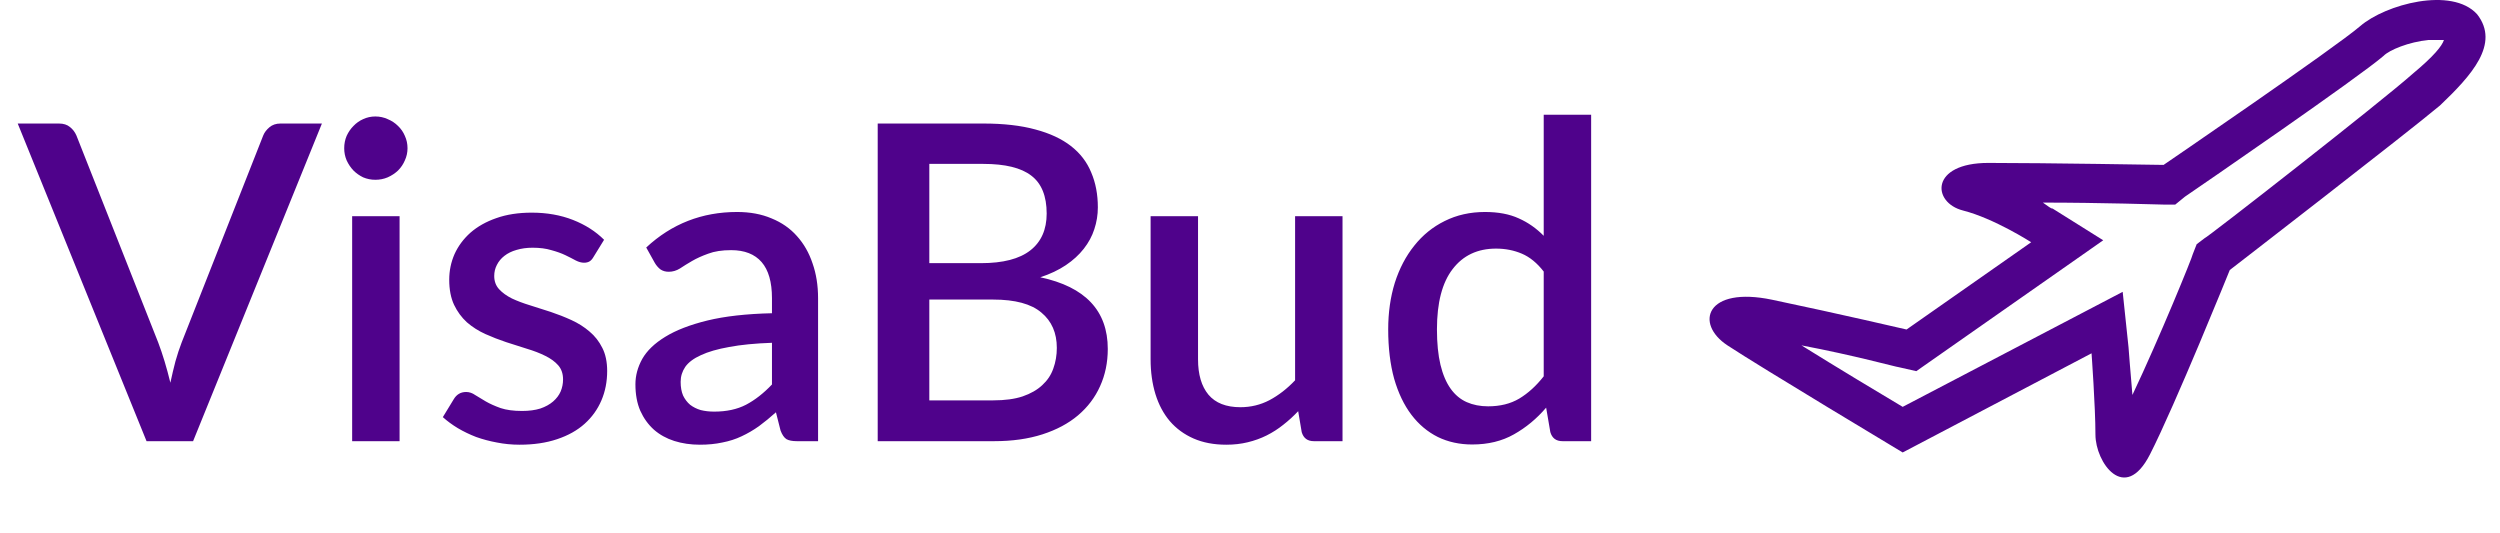 <svg width="136" height="29" viewBox="0 0 136 29" fill="none" xmlns="http://www.w3.org/2000/svg">
<path d="M134.752 0.772C133.375 -0.738 129.773 0.233 128.396 1.42C127.02 2.606 117.699 8.971 117.699 8.971C117.699 8.971 111.238 8.863 108.166 8.863C104.988 8.863 105.094 11.021 106.789 11.452C108.484 11.884 110.496 13.178 110.496 13.178L103.717 17.925C103.717 17.925 100.01 17.062 96.409 16.307C92.808 15.552 92.172 17.602 93.973 18.788C95.773 19.975 103.506 24.614 103.506 24.614L113.78 19.22C113.78 19.22 113.992 22.133 113.992 23.643C113.992 25.153 115.58 27.419 116.957 24.722C118.334 22.025 121.3 14.689 121.3 14.689C121.3 14.689 130.939 7.245 132.739 5.735C134.434 4.117 136.023 2.39 134.752 0.772ZM131.256 4.009C129.562 5.519 120.029 12.963 119.923 12.963L119.499 13.286L119.287 13.826C119.287 13.934 117.487 18.357 116.004 21.485C115.898 20.191 115.792 19.004 115.792 18.896L115.474 15.876L103.506 22.133C102.235 21.377 99.904 19.975 97.998 18.788C100.858 19.328 103.188 19.975 103.294 19.975L104.247 20.191L114.415 13.071L111.661 11.345C111.555 11.345 111.45 11.237 111.132 11.021C114.203 11.021 117.699 11.129 117.699 11.129H118.334L118.864 10.697C119.817 10.05 128.291 4.224 129.668 3.038C129.985 2.714 131.044 2.283 132.104 2.175H132.951C132.845 2.498 132.421 3.038 131.256 4.009Z" fill="#4F028B"/>
<path d="M17.512 6.72L10.504 24H7.972L0.964 6.72H3.208C3.456 6.72 3.656 6.784 3.808 6.912C3.96 7.032 4.076 7.184 4.156 7.368L8.608 18.636C8.848 19.268 9.068 19.996 9.268 20.82C9.356 20.412 9.448 20.024 9.544 19.656C9.648 19.288 9.76 18.948 9.88 18.636L14.32 7.368C14.384 7.208 14.496 7.06 14.656 6.924C14.816 6.788 15.016 6.72 15.256 6.72H17.512ZM21.737 11.76V24H19.157V11.76H21.737ZM22.169 8.064C22.169 8.296 22.121 8.516 22.025 8.724C21.937 8.932 21.813 9.116 21.653 9.276C21.493 9.428 21.305 9.552 21.089 9.648C20.881 9.736 20.657 9.78 20.417 9.78C20.185 9.78 19.965 9.736 19.757 9.648C19.557 9.552 19.381 9.428 19.229 9.276C19.077 9.116 18.953 8.932 18.857 8.724C18.769 8.516 18.725 8.296 18.725 8.064C18.725 7.824 18.769 7.6 18.857 7.392C18.953 7.184 19.077 7.004 19.229 6.852C19.381 6.692 19.557 6.568 19.757 6.48C19.965 6.384 20.185 6.336 20.417 6.336C20.657 6.336 20.881 6.384 21.089 6.48C21.305 6.568 21.493 6.692 21.653 6.852C21.813 7.004 21.937 7.184 22.025 7.392C22.121 7.6 22.169 7.824 22.169 8.064ZM32.286 13.98C32.222 14.092 32.15 14.172 32.07 14.22C31.99 14.268 31.89 14.292 31.77 14.292C31.634 14.292 31.486 14.252 31.326 14.172C31.166 14.084 30.978 13.988 30.762 13.884C30.546 13.78 30.29 13.688 29.994 13.608C29.706 13.52 29.366 13.476 28.974 13.476C28.654 13.476 28.362 13.516 28.098 13.596C27.842 13.668 27.622 13.776 27.438 13.92C27.262 14.056 27.126 14.22 27.03 14.412C26.934 14.596 26.886 14.796 26.886 15.012C26.886 15.3 26.974 15.54 27.15 15.732C27.326 15.924 27.558 16.092 27.846 16.236C28.134 16.372 28.462 16.496 28.83 16.608C29.198 16.72 29.574 16.84 29.958 16.968C30.342 17.096 30.718 17.244 31.086 17.412C31.454 17.58 31.782 17.788 32.07 18.036C32.358 18.276 32.59 18.572 32.766 18.924C32.942 19.268 33.03 19.688 33.03 20.184C33.03 20.76 32.926 21.292 32.718 21.78C32.51 22.268 32.206 22.692 31.806 23.052C31.406 23.412 30.906 23.692 30.306 23.892C29.714 24.092 29.034 24.192 28.266 24.192C27.842 24.192 27.43 24.152 27.03 24.072C26.638 24 26.262 23.9 25.902 23.772C25.55 23.636 25.218 23.476 24.906 23.292C24.602 23.108 24.33 22.908 24.09 22.692L24.69 21.708C24.762 21.588 24.85 21.496 24.954 21.432C25.066 21.36 25.202 21.324 25.362 21.324C25.53 21.324 25.694 21.38 25.854 21.492C26.022 21.596 26.214 21.712 26.43 21.84C26.654 21.968 26.922 22.088 27.234 22.2C27.546 22.304 27.934 22.356 28.398 22.356C28.782 22.356 29.114 22.312 29.394 22.224C29.674 22.128 29.906 22 30.09 21.84C30.274 21.68 30.41 21.5 30.498 21.3C30.586 21.092 30.63 20.872 30.63 20.64C30.63 20.328 30.542 20.072 30.366 19.872C30.19 19.672 29.954 19.5 29.658 19.356C29.37 19.212 29.038 19.084 28.662 18.972C28.294 18.86 27.918 18.74 27.534 18.612C27.15 18.484 26.77 18.336 26.394 18.168C26.026 18 25.694 17.788 25.398 17.532C25.11 17.268 24.878 16.952 24.702 16.584C24.526 16.208 24.438 15.752 24.438 15.216C24.438 14.728 24.534 14.264 24.726 13.824C24.926 13.384 25.214 12.996 25.59 12.66C25.974 12.324 26.442 12.06 26.994 11.868C27.554 11.668 28.198 11.568 28.926 11.568C29.75 11.568 30.498 11.7 31.17 11.964C31.842 12.228 32.406 12.588 32.862 13.044L32.286 13.98ZM41.995 18.648C41.075 18.68 40.299 18.756 39.667 18.876C39.035 18.988 38.523 19.136 38.131 19.32C37.739 19.496 37.455 19.708 37.279 19.956C37.111 20.204 37.027 20.476 37.027 20.772C37.027 21.06 37.071 21.308 37.159 21.516C37.255 21.716 37.383 21.884 37.543 22.02C37.711 22.148 37.903 22.244 38.119 22.308C38.343 22.364 38.587 22.392 38.851 22.392C39.523 22.392 40.099 22.268 40.579 22.02C41.067 21.764 41.539 21.396 41.995 20.916V18.648ZM35.155 13.464C36.539 12.176 38.187 11.532 40.099 11.532C40.803 11.532 41.427 11.648 41.971 11.88C42.523 12.104 42.983 12.424 43.351 12.84C43.727 13.256 44.011 13.752 44.203 14.328C44.403 14.896 44.503 15.528 44.503 16.224V24H43.351C43.103 24 42.915 23.964 42.787 23.892C42.659 23.812 42.551 23.656 42.463 23.424L42.211 22.428C41.899 22.708 41.591 22.96 41.287 23.184C40.983 23.4 40.667 23.584 40.339 23.736C40.019 23.888 39.671 24 39.295 24.072C38.927 24.152 38.519 24.192 38.071 24.192C37.575 24.192 37.111 24.124 36.679 23.988C36.255 23.852 35.887 23.648 35.575 23.376C35.263 23.096 35.015 22.752 34.831 22.344C34.655 21.936 34.567 21.456 34.567 20.904C34.567 20.432 34.691 19.972 34.939 19.524C35.195 19.076 35.611 18.676 36.187 18.324C36.771 17.964 37.535 17.668 38.479 17.436C39.431 17.204 40.603 17.072 41.995 17.04V16.224C41.995 15.344 41.807 14.688 41.431 14.256C41.055 13.824 40.503 13.608 39.775 13.608C39.279 13.608 38.863 13.672 38.527 13.8C38.191 13.92 37.899 14.052 37.651 14.196C37.403 14.34 37.183 14.476 36.991 14.604C36.799 14.724 36.595 14.784 36.379 14.784C36.203 14.784 36.051 14.74 35.923 14.652C35.803 14.556 35.703 14.44 35.623 14.304L35.155 13.464ZM54.035 21.78C54.667 21.78 55.199 21.708 55.631 21.564C56.071 21.412 56.427 21.208 56.699 20.952C56.979 20.696 57.179 20.396 57.299 20.052C57.427 19.7 57.491 19.324 57.491 18.924C57.491 18.108 57.211 17.468 56.651 17.004C56.099 16.532 55.223 16.296 54.023 16.296H50.555V21.78H54.035ZM50.555 8.916V14.316H53.363C54.563 14.316 55.459 14.084 56.051 13.62C56.643 13.156 56.939 12.488 56.939 11.616C56.939 10.664 56.659 9.976 56.099 9.552C55.547 9.128 54.679 8.916 53.495 8.916H50.555ZM53.495 6.72C54.599 6.72 55.543 6.828 56.327 7.044C57.111 7.252 57.755 7.552 58.259 7.944C58.763 8.336 59.131 8.816 59.363 9.384C59.603 9.944 59.723 10.576 59.723 11.28C59.723 11.688 59.659 12.084 59.531 12.468C59.411 12.844 59.219 13.2 58.955 13.536C58.699 13.864 58.375 14.16 57.983 14.424C57.591 14.688 57.127 14.908 56.591 15.084C59.039 15.604 60.263 16.904 60.263 18.984C60.263 19.72 60.123 20.396 59.843 21.012C59.571 21.62 59.171 22.148 58.643 22.596C58.123 23.036 57.479 23.38 56.711 23.628C55.943 23.876 55.067 24 54.083 24H47.747V6.72H53.495ZM73.033 11.76V24H71.473C71.129 24 70.909 23.836 70.813 23.508L70.621 22.368C70.365 22.64 70.093 22.888 69.805 23.112C69.525 23.336 69.225 23.528 68.905 23.688C68.585 23.848 68.241 23.972 67.873 24.06C67.513 24.148 67.125 24.192 66.709 24.192C66.037 24.192 65.445 24.08 64.933 23.856C64.421 23.632 63.989 23.316 63.637 22.908C63.293 22.5 63.033 22.012 62.857 21.444C62.681 20.868 62.593 20.236 62.593 19.548V11.76H65.173V19.548C65.173 20.372 65.361 21.012 65.737 21.468C66.121 21.924 66.701 22.152 67.477 22.152C68.045 22.152 68.573 22.024 69.061 21.768C69.557 21.504 70.021 21.144 70.453 20.688V11.76H73.033ZM83.978 14.772C83.618 14.308 83.222 13.984 82.79 13.8C82.358 13.616 81.89 13.524 81.386 13.524C80.378 13.524 79.59 13.896 79.022 14.64C78.454 15.376 78.17 16.468 78.17 17.916C78.17 18.668 78.234 19.312 78.362 19.848C78.49 20.376 78.674 20.808 78.914 21.144C79.154 21.48 79.446 21.724 79.79 21.876C80.134 22.028 80.522 22.104 80.954 22.104C81.61 22.104 82.174 21.964 82.646 21.684C83.126 21.396 83.57 20.992 83.978 20.472V14.772ZM86.558 6.24V24H84.998C84.654 24 84.434 23.836 84.338 23.508L84.11 22.176C83.598 22.776 83.014 23.26 82.358 23.628C81.71 23.996 80.954 24.18 80.09 24.18C79.402 24.18 78.778 24.044 78.218 23.772C77.658 23.492 77.178 23.088 76.778 22.56C76.378 22.032 76.066 21.38 75.842 20.604C75.626 19.82 75.518 18.924 75.518 17.916C75.518 17.004 75.638 16.16 75.878 15.384C76.126 14.608 76.478 13.936 76.934 13.368C77.39 12.792 77.942 12.344 78.59 12.024C79.246 11.696 79.978 11.532 80.786 11.532C81.506 11.532 82.118 11.648 82.622 11.88C83.126 12.104 83.578 12.42 83.978 12.828V6.24H86.558Z" fill="#4F028B"/>
</svg>
